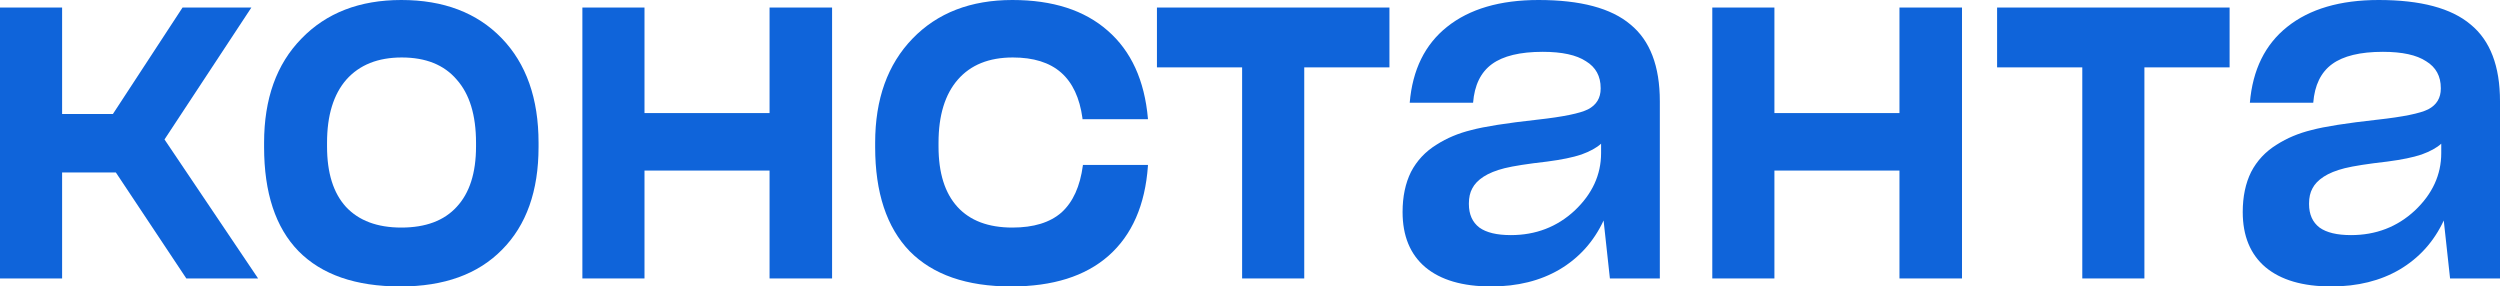 <svg width="192" height="22" viewBox="0 0 192 22" fill="none" xmlns="http://www.w3.org/2000/svg">
<path d="M0 0.579H4.77V8.757H8.67L14.02 0.579H19.306L12.634 10.71L19.822 21.385H14.31L8.896 13.243H4.77V21.385H0V0.579Z" fill="#0F64DA"/>
<path d="M30.757 22C27.319 22 24.708 21.095 22.925 19.286C21.163 17.477 20.282 14.811 20.282 11.29V10.964C20.282 7.587 21.238 4.921 23.151 2.967C25.063 0.989 27.62 0 30.822 0C34.066 0 36.634 0.977 38.525 2.931C40.416 4.885 41.361 7.562 41.361 10.964V11.29C41.361 14.667 40.426 17.296 38.557 19.178C36.709 21.059 34.109 22 30.757 22ZM30.822 17.477C32.691 17.477 34.109 16.946 35.076 15.885C36.064 14.823 36.559 13.28 36.559 11.253V10.964C36.559 8.841 36.064 7.225 35.076 6.115C34.109 4.981 32.702 4.414 30.854 4.414C29.027 4.414 27.609 4.981 26.599 6.115C25.611 7.249 25.117 8.865 25.117 10.964V11.253C25.117 13.28 25.6 14.823 26.567 15.885C27.555 16.946 28.974 17.477 30.822 17.477Z" fill="#0F64DA"/>
<path d="M63.904 21.385H59.102V13.099H49.497V21.385H44.727V0.579H49.497V8.684H59.102V0.579H63.904V21.385Z" fill="#0F64DA"/>
<path d="M77.655 22C74.238 22 71.638 21.095 69.855 19.286C68.093 17.453 67.212 14.787 67.212 11.29V10.964C67.212 7.611 68.168 4.945 70.081 2.967C71.993 0.989 74.55 0 77.751 0C80.846 0 83.284 0.784 85.068 2.352C86.873 3.92 87.904 6.175 88.162 9.118V9.155H83.134V9.082C82.919 7.514 82.371 6.344 81.49 5.572C80.609 4.8 79.374 4.414 77.784 4.414C75.957 4.414 74.55 4.981 73.561 6.115C72.573 7.249 72.079 8.865 72.079 10.964V11.253C72.079 13.28 72.562 14.823 73.529 15.885C74.496 16.946 75.903 17.477 77.751 17.477C79.384 17.477 80.641 17.091 81.522 16.319C82.403 15.523 82.951 14.317 83.166 12.701V12.665H88.162V12.737C87.947 15.752 86.937 18.056 85.132 19.648C83.349 21.216 80.856 22 77.655 22Z" fill="#0F64DA"/>
<path d="M100.166 21.385H95.395V5.174H88.853V0.579H106.709V5.174H100.166V21.385Z" fill="#0F64DA"/>
<path d="M127.475 21.385H123.64L123.156 16.934C122.404 18.55 121.276 19.805 119.772 20.697C118.29 21.566 116.538 22 114.519 22C112.327 22 110.64 21.506 109.458 20.516C108.298 19.527 107.718 18.116 107.718 16.283C107.718 15.101 107.933 14.076 108.362 13.207C108.814 12.339 109.469 11.639 110.329 11.109C111.124 10.602 112.015 10.228 113.004 9.987C113.992 9.721 115.679 9.456 118.064 9.191C120.041 8.974 121.341 8.708 121.964 8.395C122.608 8.057 122.931 7.526 122.931 6.803V6.766C122.931 5.85 122.555 5.162 121.803 4.704C121.072 4.221 119.966 3.98 118.483 3.98C116.742 3.98 115.442 4.294 114.583 4.921C113.723 5.548 113.24 6.537 113.133 7.888H108.266C108.481 5.355 109.437 3.413 111.134 2.062C112.853 0.688 115.195 0 118.161 0C121.384 0 123.737 0.627 125.219 1.882C126.723 3.112 127.475 5.078 127.475 7.78V21.385ZM116.033 18.056C117.946 18.056 119.579 17.429 120.932 16.174C122.286 14.896 122.963 13.424 122.963 11.76V11.036C122.619 11.35 122.114 11.627 121.448 11.868C120.804 12.085 119.923 12.266 118.805 12.411C117.323 12.58 116.237 12.749 115.55 12.918C114.884 13.087 114.347 13.304 113.938 13.569C113.53 13.834 113.24 14.136 113.068 14.474C112.896 14.787 112.81 15.173 112.81 15.632V15.668C112.81 16.464 113.079 17.067 113.616 17.477C114.153 17.863 114.959 18.056 116.033 18.056Z" fill="#0F64DA"/>
<path d="M150.682 21.385H145.879V13.099H136.275V21.385H131.504V0.579H136.275V8.684H145.879V0.579H150.682V21.385Z" fill="#0F64DA"/>
<path d="M164.69 21.385H159.92V5.174H153.377V0.579H171.233V5.174H164.69V21.385Z" fill="#0F64DA"/>
<path d="M192 21.385H188.165L187.681 16.934C186.929 18.55 185.801 19.805 184.297 20.697C182.814 21.566 181.063 22 179.043 22C176.851 22 175.165 21.506 173.983 20.516C172.823 19.527 172.242 18.116 172.242 16.283C172.242 15.101 172.457 14.076 172.887 13.207C173.338 12.339 173.994 11.639 174.853 11.109C175.648 10.602 176.54 10.228 177.528 9.987C178.517 9.721 180.203 9.456 182.589 9.191C184.565 8.974 185.865 8.708 186.489 8.395C187.133 8.057 187.455 7.526 187.455 6.803V6.766C187.455 5.85 187.079 5.162 186.327 4.704C185.597 4.221 184.49 3.98 183.008 3.98C181.267 3.98 179.967 4.294 179.108 4.921C178.248 5.548 177.765 6.537 177.657 7.888H172.79C173.005 5.355 173.961 3.413 175.659 2.062C177.378 0.688 179.72 0 182.685 0C185.908 0 188.261 0.627 189.744 1.882C191.248 3.112 192 5.078 192 7.78V21.385ZM180.558 18.056C182.47 18.056 184.103 17.429 185.457 16.174C186.811 14.896 187.488 13.424 187.488 11.76V11.036C187.144 11.35 186.639 11.627 185.973 11.868C185.328 12.085 184.447 12.266 183.33 12.411C181.847 12.58 180.762 12.749 180.075 12.918C179.408 13.087 178.871 13.304 178.463 13.569C178.055 13.834 177.765 14.136 177.593 14.474C177.421 14.787 177.335 15.173 177.335 15.632V15.668C177.335 16.464 177.604 17.067 178.141 17.477C178.678 17.863 179.484 18.056 180.558 18.056Z" fill="#0F64DA"/>
</svg>
